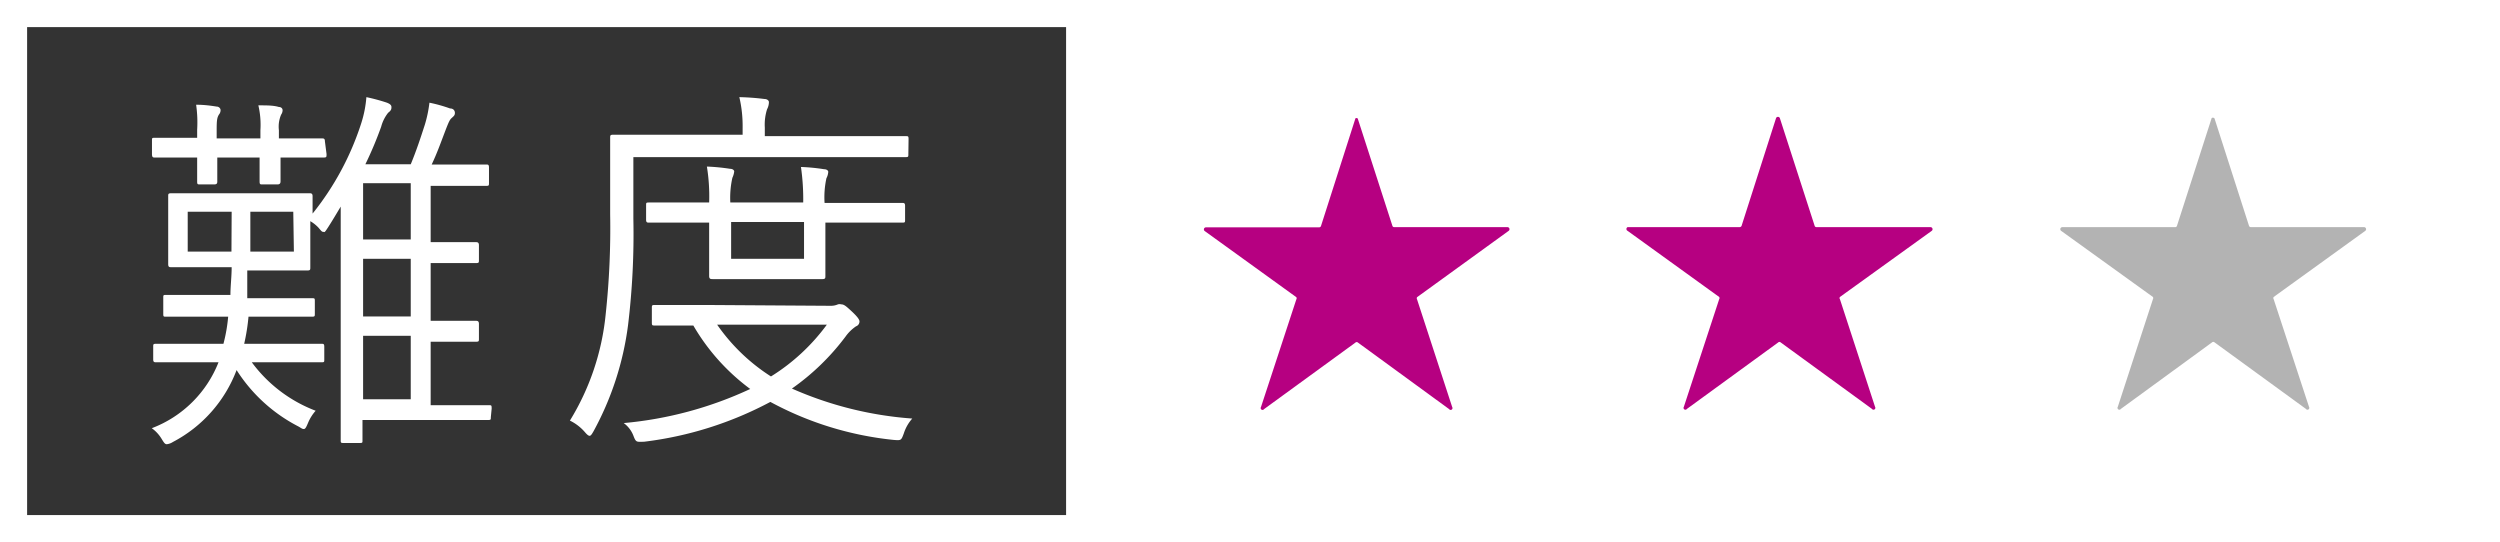 <svg xmlns="http://www.w3.org/2000/svg" viewBox="0 0 121.73 26.4"><rect x="0" y="0" width="121.73" height="26.4" fill="#333333" stroke="none"/><title>アセット 182x@f</title><g id="レイヤー_2" data-name="レイヤー 2"><g id="contents"><path d="M23.9,20.31c0,.12,0,.14-.13.14s-.59,0-2.12,0h-4v1c0,.11,0,.12-.15.12h-.74c-.15,0-.17,0-.17-.12s0-.61,0-2.24v-6.8c0-.68,0-1.55,0-2.35-.21.35-.41.69-.61,1s-.17.23-.24.23-.11-.06-.22-.19a1.73,1.73,0,0,0-.41-.33v1.07c0,.81,0,1.07,0,1.18s0,.15-.15.15-.59,0-2.07,0h-.85c0,.48,0,.91,0,1.35h1c1.55,0,2,0,2.14,0s.15,0,.15.14v.61c0,.13,0,.15-.15.15s-.59,0-2.14,0H12.1a9.9,9.9,0,0,1-.21,1.32h1.48c1.63,0,2.18,0,2.28,0s.14,0,.14.15v.61c0,.13,0,.14-.14.14s-.65,0-2.28,0H12.26a6.91,6.91,0,0,0,3.11,2.36,2.1,2.1,0,0,0-.37.59c-.09.21-.13.3-.21.3s-.14-.06-.27-.13a7.8,7.8,0,0,1-3-2.74,6.57,6.57,0,0,1-3.1,3.5.69.69,0,0,1-.3.11c-.09,0-.14-.08-.25-.26a1.74,1.74,0,0,0-.48-.52,5.64,5.64,0,0,0,3.25-3.21H9.88c-1.65,0-2.18,0-2.27,0s-.15,0-.15-.14v-.61c0-.13,0-.15.15-.15s.62,0,2.27,0h1a7.8,7.8,0,0,0,.23-1.32h-.89c-1.53,0-2,0-2.13,0s-.14,0-.14-.15V14.5c0-.13,0-.14.14-.14s.6,0,2.13,0h1c0-.42.06-.89.06-1.35h-.85c-1.48,0-2,0-2.09,0s-.15,0-.15-.15,0-.37,0-1.18v-.94c0-.83,0-1.09,0-1.19s0-.14.15-.14.61,0,2.09,0H13c1.5,0,2,0,2.07,0s.15,0,.15.14,0,.3,0,.85A13.72,13.72,0,0,0,17.59,6a5.5,5.5,0,0,0,.25-1.27,9.05,9.05,0,0,1,1,.27c.15.06.22.12.22.21s0,.16-.16.28a1.87,1.87,0,0,0-.34.68A18.2,18.2,0,0,1,17.79,8H20c.28-.68.48-1.29.69-1.94A6.07,6.07,0,0,0,20.91,5a7.19,7.19,0,0,1,1,.28c.17,0,.24.11.24.22s-.05.15-.15.24-.14.17-.31.61c-.24.63-.41,1.11-.67,1.66h.8c1.35,0,1.76,0,1.85,0s.14,0,.14.15v.74c0,.13,0,.15-.14.15s-.5,0-1.85,0h-.85v2.74h.24c1.4,0,1.85,0,1.94,0s.17,0,.17.15v.72c0,.13,0,.15-.17.15s-.54,0-1.94,0h-.24v2.81h.24c1.4,0,1.85,0,1.94,0s.17,0,.17.15v.72c0,.13,0,.15-.17.15s-.54,0-1.94,0h-.24v3.09h.72c1.53,0,2,0,2.12,0s.13,0,.13.17Zm-8-12.81c0,.15,0,.17-.15.17s-.61,0-2.09,0c0,.77,0,1.07,0,1.14s0,.17-.15.17h-.72c-.13,0-.15,0-.15-.17s0-.37,0-1.14H10.58c0,.77,0,1.09,0,1.16s0,.15-.15.15H9.75c-.13,0-.15,0-.15-.15s0-.39,0-1.16c-1.44,0-2,0-2.07,0s-.13,0-.13-.17V6.85c0-.13,0-.14.13-.14s.63,0,2.07,0V6.32A6.08,6.08,0,0,0,9.55,5.1c.42,0,.74.05,1,.09.11,0,.19.09.19.17a.33.33,0,0,1-.08.22c-.09.15-.11.28-.11.74v.42h2.13v-.4a4.16,4.16,0,0,0-.1-1.21c.43,0,.73,0,1,.08.11,0,.18.07.18.16a.38.38,0,0,1-.07.21,1.47,1.47,0,0,0-.11.76v.4c1.48,0,2,0,2.09,0s.15,0,.15.14Zm-4.62,2.81H9.14v1.94h2.13Zm3,0H12.19v1.94h2.12ZM20,8.92H17.68v2.74H20Zm0,3.68H17.68v2.81H20Zm0,3.75H17.68v3.09H20Z" style="fill:#fff"/><path d="M44.23,7.5c0,.13,0,.15-.13.15s-.72,0-2.56,0H30.84v3a36.81,36.81,0,0,1-.26,5.19A14.69,14.69,0,0,1,28.9,21c-.08.14-.13.22-.19.22s-.13-.06-.24-.19a2.3,2.3,0,0,0-.72-.55,12.15,12.15,0,0,0,1.74-5.16,39.1,39.1,0,0,0,.22-4.89c0-2.55,0-3.61,0-3.72s0-.15.15-.15.74,0,2.59,0h3.71V6.22A6.17,6.17,0,0,0,36,4.73a11.65,11.65,0,0,1,1.22.09c.15,0,.22.09.22.15a.76.76,0,0,1-.09.35,2.47,2.47,0,0,0-.11.89v.42h4.31c1.84,0,2.45,0,2.56,0s.13,0,.13.15Zm-3.77,7.39a.83.83,0,0,0,.34-.07.3.3,0,0,1,.16,0c.13,0,.22.07.5.33s.39.41.39.5a.25.25,0,0,1-.17.24,2,2,0,0,0-.51.5,11.52,11.52,0,0,1-2.61,2.53,17.59,17.59,0,0,0,5.86,1.46,2,2,0,0,0-.41.72c-.13.35-.13.35-.5.32a16,16,0,0,1-6-1.85,17.54,17.54,0,0,1-6.16,1.94c-.35,0-.38.05-.51-.3a1.38,1.38,0,0,0-.47-.61,18.47,18.47,0,0,0,6.16-1.66,10.23,10.23,0,0,1-2.77-3.09l-1.87,0c-.13,0-.15,0-.15-.15V15c0-.13,0-.15.15-.15s.68,0,2.49,0Zm3.61-4.19c0,.13,0,.14-.15.14s-.74,0-2.62,0H40.19v.87c0,1.12,0,1.64,0,1.73s0,.15-.14.15-.5,0-1.78,0H36.45c-1.27,0-1.66,0-1.75,0s-.17,0-.17-.15,0-.61,0-1.73v-.87h-.46c-1.68,0-2.37,0-2.46,0s-.15,0-.15-.14V10c0-.13,0-.14.15-.14s.78,0,2.46,0h.46a9,9,0,0,0-.11-1.75,9.84,9.84,0,0,1,1.13.11c.13,0,.2.07.2.13a1,1,0,0,1-.09.31,4.51,4.51,0,0,0-.1,1.2h3.55A10.94,10.94,0,0,0,39,8.13a9.41,9.41,0,0,1,1.13.11c.13,0,.2.07.2.13a.8.8,0,0,1-.09.31,4.33,4.33,0,0,0-.09,1.2H41.3c1.88,0,2.53,0,2.62,0s.15,0,.15.14Zm-9.15,5.11a9.23,9.23,0,0,0,2.62,2.52,9.75,9.75,0,0,0,2.72-2.52Zm4.23-5H35.6V12.6h3.55Z" style="fill:#fff"/><rect x="51.91" width="69.82" height="26.4" style="fill:#fff"/><path d="M120.41,1.32V25.08H1.32V1.32H120.41M121.73,0H0V26.4H121.73V0Z" style="fill:#fff"/><path d="M66.11,5.77,67.8,11a.09.09,0,0,0,.09.06H73.4a.1.1,0,0,1,.06.18L69,14.47a.11.11,0,0,0,0,.11l1.71,5.24a.09.09,0,0,1-.15.1l-4.44-3.24a.09.09,0,0,0-.12,0l-4.45,3.24a.09.09,0,0,1-.15-.1l1.72-5.24a.1.1,0,0,0,0-.11l-4.46-3.22a.1.1,0,0,1,.06-.18h5.5a.1.1,0,0,0,.1-.06l1.68-5.25A.1.1,0,0,1,66.11,5.77Z" style="fill:#b60081"/><path d="M86.67,5.77,88.36,11a.09.09,0,0,0,.09.06H94a.1.1,0,0,1,.06.18l-4.47,3.22a.09.09,0,0,0,0,.11l1.71,5.24a.09.09,0,0,1-.15.1l-4.45-3.24a.08.08,0,0,0-.11,0l-4.45,3.24a.09.09,0,0,1-.15-.1l1.72-5.24a.1.1,0,0,0,0-.11l-4.46-3.22a.1.1,0,0,1,0-.18H84.7a.11.11,0,0,0,.1-.06l1.68-5.25A.1.1,0,0,1,86.67,5.77Z" style="fill:#b60081"/><path d="M107.83,5.77,109.51,11a.1.1,0,0,0,.1.06h5.5a.1.1,0,0,1,.06.18l-4.46,3.22a.1.1,0,0,0,0,.11l1.72,5.24a.09.09,0,0,1-.15.1l-4.45-3.24a.09.09,0,0,0-.12,0l-4.44,3.24a.09.09,0,0,1-.15-.1l1.71-5.24a.11.11,0,0,0,0-.11l-4.47-3.22a.1.1,0,0,1,.06-.18h5.51A.09.09,0,0,0,106,11l1.69-5.25A.1.1,0,0,1,107.83,5.77Z" style="fill:#b3b3b3"/></g></g></svg>